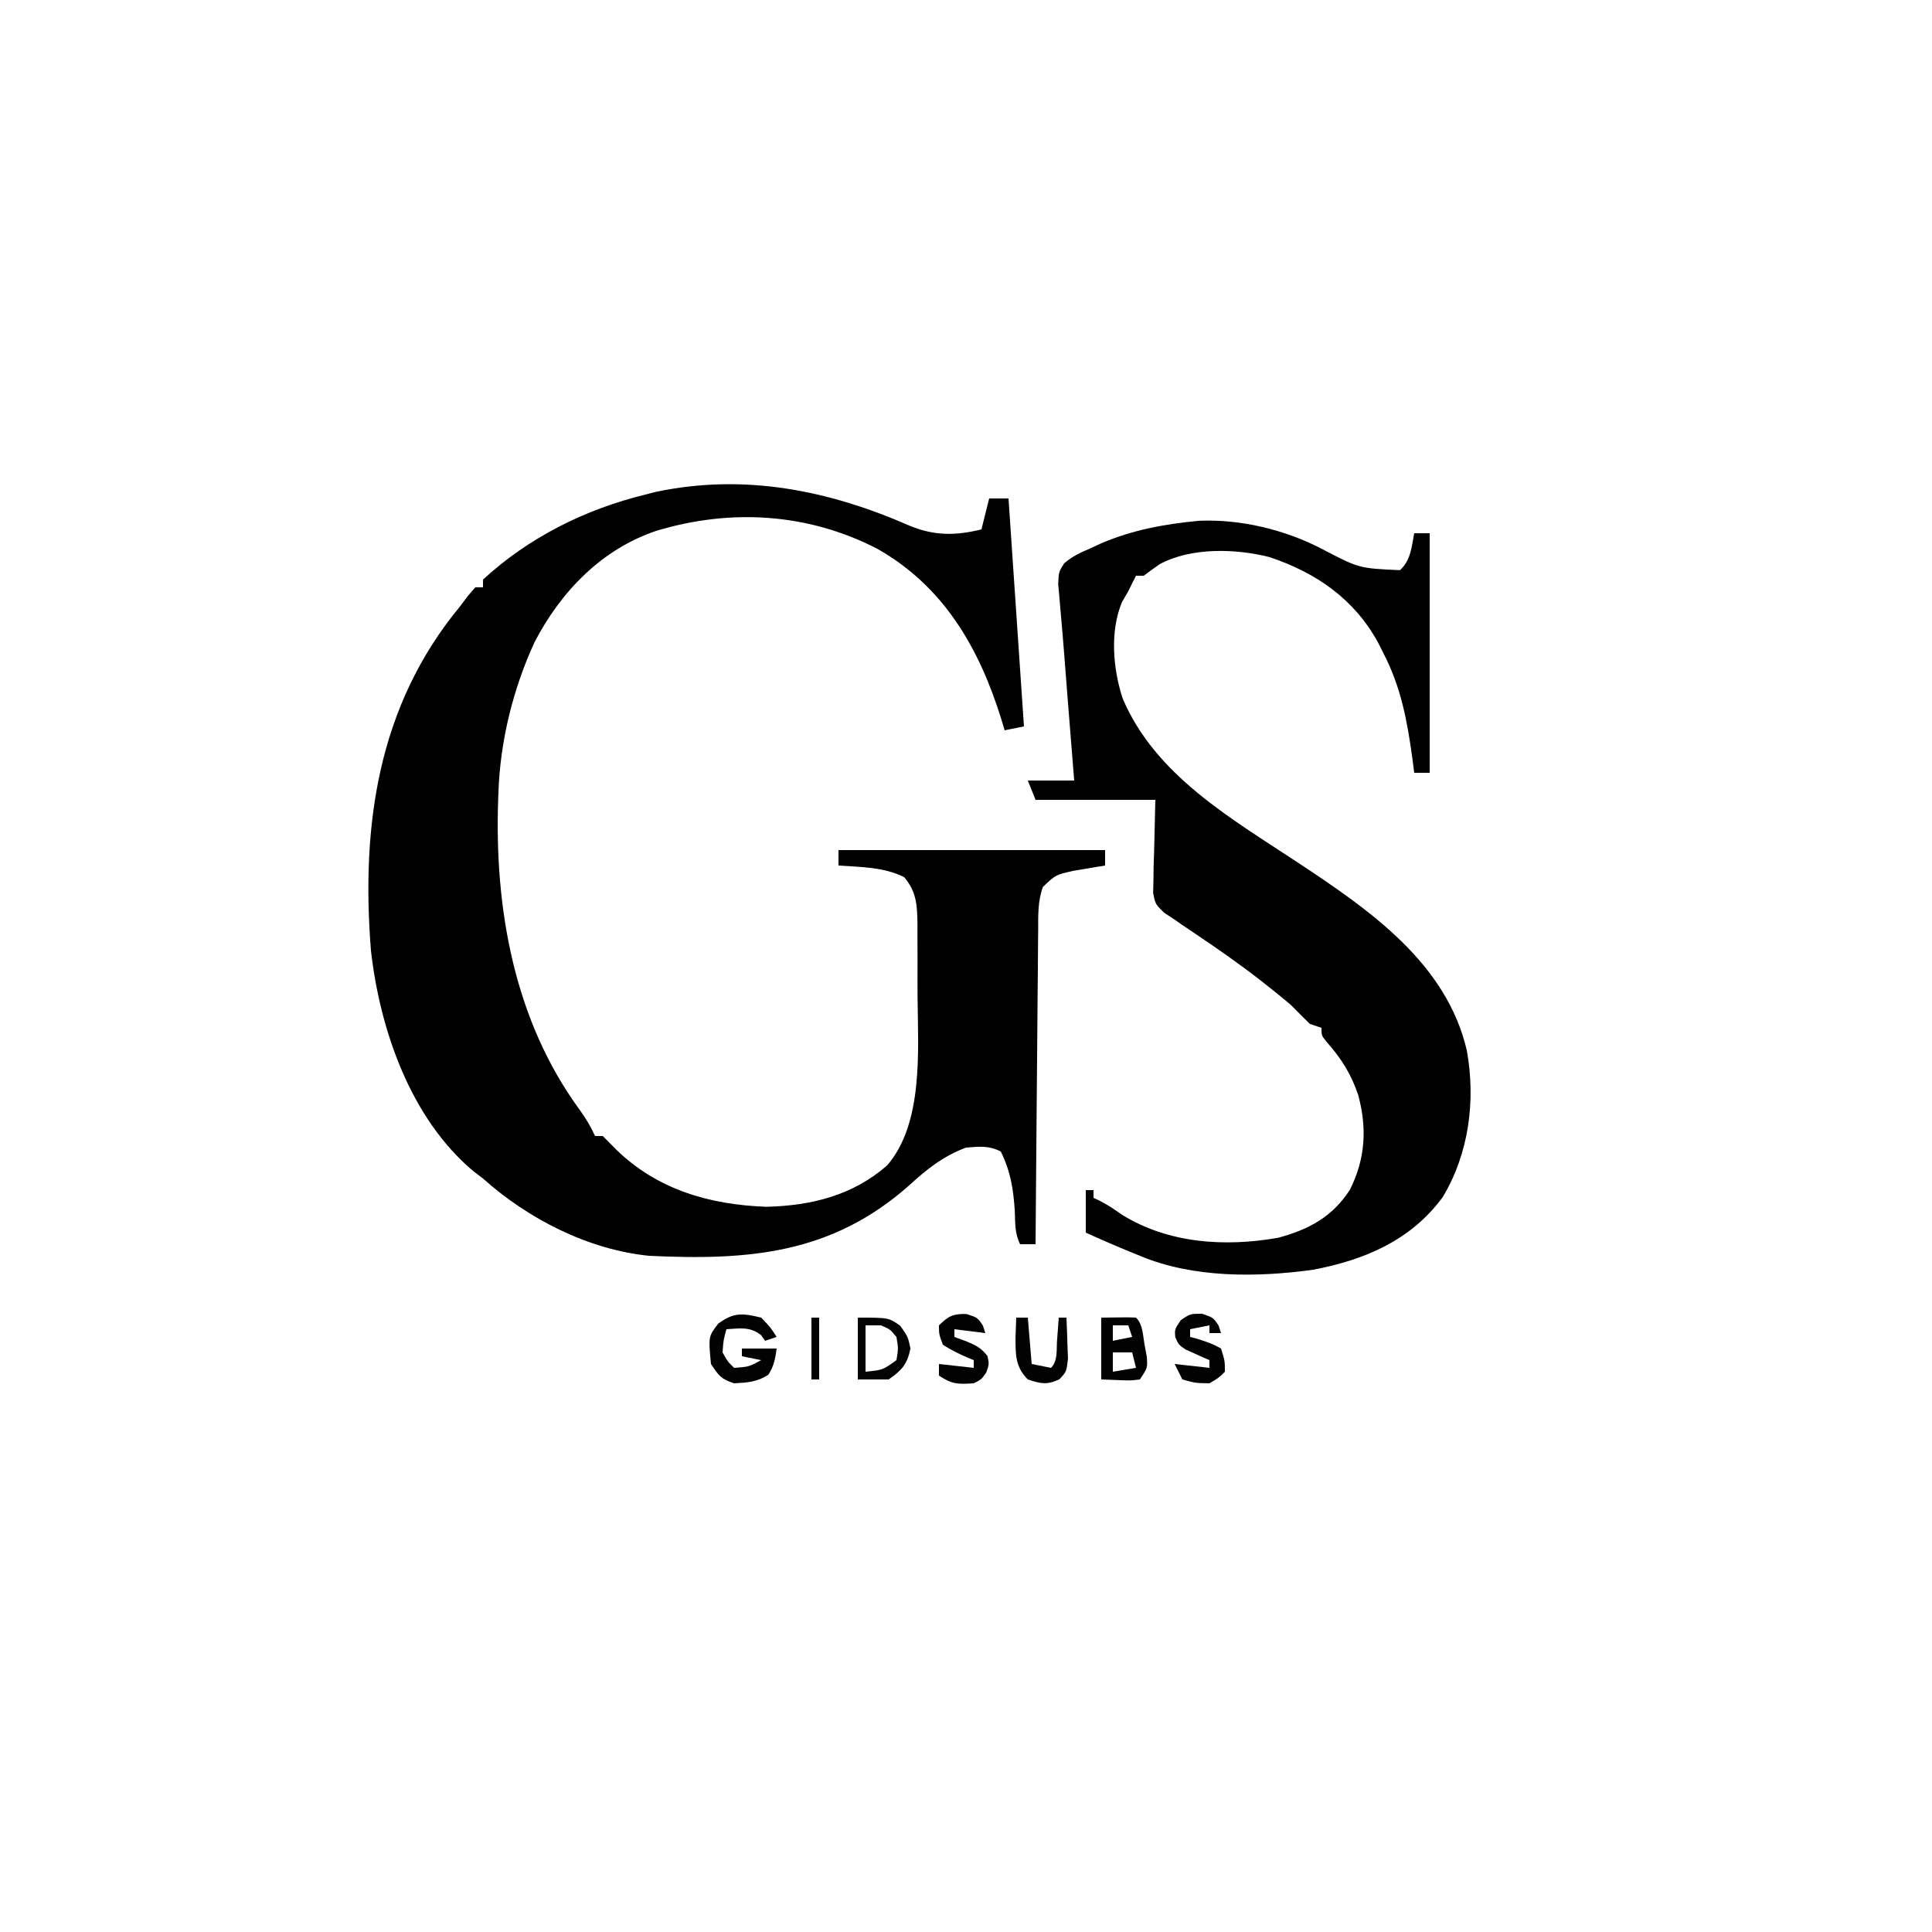 <?xml version="1.0" encoding="UTF-8"?>
<svg viewBox="0 0 500 500" version="1.1" xmlns="http://www.w3.org/2000/svg" width="100" height="100">
<path d="M0 0 C6.382 2.654 11.99 2.597 18.598 0.945 C19.258 -1.695 19.918 -4.335 20.598 -7.055 C22.248 -7.055 23.898 -7.055 25.598 -7.055 C27.578 22.15 27.578 22.15 29.598 51.945 C27.123 52.44 27.123 52.44 24.598 52.945 C24.318 52.013 24.038 51.081 23.75 50.121 C18.04 31.694 8.86 15.701 -8.402 5.945 C-26.343 -3.304 -46.348 -4.466 -65.499 1.308 C-79.689 6.058 -90.24 17.032 -97.023 30.059 C-102.574 42.06 -105.965 55.698 -106.402 68.945 C-106.428 69.612 -106.454 70.278 -106.48 70.964 C-107.443 99.179 -102.323 128.06 -85.355 151.203 C-83.777 153.42 -82.514 155.474 -81.402 157.945 C-80.742 157.945 -80.082 157.945 -79.402 157.945 C-78.239 159.109 -77.078 160.275 -75.93 161.453 C-65.271 171.866 -51.646 175.744 -37.027 176.258 C-25.393 175.972 -14.693 173.318 -5.82 165.562 C3.598 154.694 2.195 135.812 2.064 122.505 C2.035 119.225 2.044 115.946 2.057 112.666 C2.05 110.568 2.042 108.469 2.031 106.371 C2.034 105.397 2.037 104.423 2.04 103.42 C1.971 98.5 1.92 94.874 -1.402 90.945 C-6.637 88.328 -12.646 88.335 -18.402 87.945 C-18.402 86.625 -18.402 85.305 -18.402 83.945 C4.368 83.945 27.138 83.945 50.598 83.945 C50.598 85.265 50.598 86.585 50.598 87.945 C49.85 88.066 49.102 88.188 48.332 88.312 C47.347 88.48 46.362 88.648 45.348 88.82 C44.373 88.983 43.399 89.145 42.395 89.312 C37.807 90.34 37.807 90.34 34.507 93.474 C33.155 97.147 33.289 100.796 33.279 104.661 C33.269 105.54 33.259 106.418 33.248 107.323 C33.218 110.223 33.2 113.123 33.184 116.023 C33.165 118.036 33.145 120.048 33.125 122.06 C33.074 127.353 33.034 132.647 32.997 137.941 C32.957 143.343 32.906 148.746 32.855 154.148 C32.759 164.747 32.674 175.346 32.598 185.945 C31.278 185.945 29.958 185.945 28.598 185.945 C27.175 183.099 27.365 180.493 27.223 177.32 C26.85 171.567 26.133 167.118 23.598 161.945 C20.469 160.381 18.071 160.665 14.598 160.945 C8.767 163.107 4.365 166.591 -0.152 170.758 C-20.2 188.503 -41.676 190.187 -67.402 188.945 C-83.167 187.375 -98.724 179.395 -110.402 168.945 C-111.216 168.327 -112.029 167.708 -112.867 167.07 C-129.168 153.406 -137.078 130.447 -139.402 109.945 C-141.976 77.602 -137.632 46.644 -116.402 20.945 C-115.696 20.012 -114.99 19.079 -114.262 18.117 C-113.648 17.4 -113.035 16.684 -112.402 15.945 C-111.742 15.945 -111.082 15.945 -110.402 15.945 C-110.402 15.285 -110.402 14.625 -110.402 13.945 C-98.562 3.037 -83.986 -4.244 -68.402 -8.055 C-67.535 -8.279 -66.667 -8.503 -65.773 -8.734 C-42.867 -13.602 -20.983 -9.212 0 0 Z " fill="#000000" transform="translate(235.402,136.055)"/>
<path d="M0 0 C10.737 -0.489 22.276 2.303 31.746 7.219 C41.432 12.299 41.432 12.299 52.059 12.781 C54.877 10.172 55.029 6.924 55.746 3.219 C57.066 3.219 58.386 3.219 59.746 3.219 C59.746 23.679 59.746 44.139 59.746 65.219 C58.426 65.219 57.106 65.219 55.746 65.219 C55.588 63.986 55.429 62.754 55.266 61.484 C53.93 51.76 52.324 43.022 47.746 34.219 C47.304 33.338 46.862 32.458 46.406 31.551 C40.231 20.243 30.436 13.48 18.332 9.406 C9.558 7.174 -1.989 6.828 -10.145 11.242 C-11.54 12.198 -12.901 13.204 -14.254 14.219 C-14.914 14.219 -15.574 14.219 -16.254 14.219 C-16.942 15.541 -17.601 16.879 -18.254 18.219 C-18.79 19.147 -19.326 20.075 -19.879 21.031 C-23.06 28.618 -22.218 38.376 -19.691 46.031 C-11.236 65.878 8.304 76.999 25.559 88.406 C43.982 100.591 64.073 114.329 69.369 137.108 C71.687 150.082 69.919 163.676 63.121 175.031 C54.885 186.226 42.927 191.289 29.602 193.822 C15.025 195.848 -1.549 195.987 -15.254 190.219 C-15.886 189.962 -16.517 189.705 -17.168 189.44 C-21.237 187.785 -25.257 186.041 -29.254 184.219 C-29.254 180.589 -29.254 176.959 -29.254 173.219 C-28.594 173.219 -27.934 173.219 -27.254 173.219 C-27.254 173.879 -27.254 174.539 -27.254 175.219 C-26.664 175.5 -26.073 175.781 -25.465 176.07 C-23.448 177.118 -21.727 178.281 -19.879 179.594 C-7.824 187.062 6.818 187.965 20.5 185.559 C28.439 183.434 34.553 180.158 39.082 173.152 C43.124 165.141 43.57 157.187 41.246 148.594 C39.414 143.182 36.905 139.192 33.137 134.926 C31.746 133.219 31.746 133.219 31.746 131.219 C30.756 130.889 29.766 130.559 28.746 130.219 C27.061 128.571 25.397 126.901 23.746 125.219 C21.662 123.47 19.576 121.766 17.434 120.094 C16.836 119.625 16.239 119.156 15.623 118.674 C10.286 114.538 4.766 110.691 -0.835 106.923 C-1.47 106.496 -2.104 106.069 -2.758 105.629 C-3.313 105.259 -3.868 104.889 -4.44 104.508 C-5.038 104.083 -5.637 103.657 -6.254 103.219 C-7.141 102.639 -8.028 102.059 -8.942 101.462 C-11.254 99.219 -11.254 99.219 -11.822 96.286 C-11.795 95.176 -11.769 94.066 -11.742 92.922 C-11.73 91.836 -11.717 90.749 -11.704 89.63 C-11.659 88.257 -11.613 86.884 -11.566 85.469 C-11.463 81.096 -11.36 76.724 -11.254 72.219 C-21.484 72.219 -31.714 72.219 -42.254 72.219 C-42.914 70.569 -43.574 68.919 -44.254 67.219 C-40.294 67.219 -36.334 67.219 -32.254 67.219 C-32.34 66.151 -32.425 65.084 -32.513 63.984 C-32.837 59.944 -33.159 55.903 -33.481 51.862 C-33.619 50.129 -33.758 48.395 -33.897 46.661 C-34.233 42.47 -34.563 38.279 -34.878 34.087 C-35.118 30.898 -35.389 27.713 -35.685 24.528 C-35.806 23.085 -35.927 21.642 -36.047 20.199 C-36.162 18.937 -36.277 17.676 -36.395 16.376 C-36.254 13.219 -36.254 13.219 -34.845 11.015 C-32.764 9.216 -30.792 8.279 -28.254 7.219 C-27.273 6.764 -26.292 6.309 -25.281 5.84 C-17.006 2.311 -8.899 0.864 0 0 Z " fill="#000000" transform="translate(310.254,134.781)"/>
<path d="M0 0 C2.438 2.562 2.438 2.562 4 5 C3.01 5.33 2.02 5.66 1 6 C0.649 5.505 0.299 5.01 -0.062 4.5 C-2.944 2.269 -5.47 2.8 -9 3 C-9.774 5.808 -9.774 5.808 -10 9 C-8.689 11.363 -8.689 11.363 -7 13 C-3.182 12.725 -3.182 12.725 0 11 C-1.65 10.67 -3.3 10.34 -5 10 C-5 9.34 -5 8.68 -5 8 C-2.03 8 0.94 8 4 8 C3.652 10.575 3.29 12.548 1.875 14.75 C-1.005 16.67 -3.585 16.82 -7 17 C-10.398 15.898 -10.947 15.079 -13 12 C-13.678 4.881 -13.678 4.881 -11.125 1.562 C-7.095 -1.401 -4.895 -1.182 0 0 Z " fill="#020202" transform="translate(197,341)"/>
<path d="M0 0 C6.934 -0.098 6.934 -0.098 9 0 C10.797 1.797 10.753 4.445 11.188 6.875 C11.387 7.945 11.587 9.015 11.793 10.117 C12 13 12 13 10 16 C7.617 16.293 7.617 16.293 4.875 16.188 C2.462 16.095 2.462 16.095 0 16 C0 10.72 0 5.44 0 0 Z M3 2 C3 3.32 3 4.64 3 6 C4.65 5.67 6.3 5.34 8 5 C7.67 4.01 7.34 3.02 7 2 C5.68 2 4.36 2 3 2 Z M3 9 C3 10.65 3 12.3 3 14 C4.98 13.67 6.96 13.34 9 13 C8.67 11.68 8.34 10.36 8 9 C6.35 9 4.7 9 3 9 Z " fill="#020202" transform="translate(285,341)"/>
<path d="M0 0 C2.875 0.938 2.875 0.938 4.25 3 C4.456 3.639 4.662 4.279 4.875 4.938 C2.235 4.607 -0.405 4.277 -3.125 3.938 C-3.125 4.598 -3.125 5.258 -3.125 5.938 C-2.011 6.35 -0.897 6.763 0.25 7.188 C2.677 8.236 3.749 8.782 5.438 10.875 C5.875 12.938 5.875 12.938 5.125 15.125 C3.875 16.938 3.875 16.938 1.875 17.938 C-2.176 18.196 -3.668 18.242 -7.125 15.938 C-7.125 14.947 -7.125 13.957 -7.125 12.938 C-4.155 13.268 -1.185 13.598 1.875 13.938 C1.875 13.277 1.875 12.617 1.875 11.938 C1.309 11.707 0.743 11.476 0.16 11.238 C-2.055 10.253 -4.102 9.276 -6.125 7.938 C-7.125 5.188 -7.125 5.188 -7.125 2.938 C-4.608 0.517 -3.561 -0.071 0 0 Z " fill="#020202" transform="translate(250.125,340.062)"/>
<path d="M0 0 C2.875 1 2.875 1 4.25 3.062 C4.456 3.702 4.662 4.341 4.875 5 C3.885 5 2.895 5 1.875 5 C1.875 4.34 1.875 3.68 1.875 3 C0.225 3.33 -1.425 3.66 -3.125 4 C-3.125 4.66 -3.125 5.32 -3.125 6 C-2.559 6.147 -1.993 6.294 -1.41 6.445 C0.849 7.136 2.826 7.817 4.875 9 C5.875 12.188 5.875 12.188 5.875 15 C4.312 16.562 4.312 16.562 1.875 18 C-1.75 17.938 -1.75 17.938 -5.125 17 C-5.785 15.68 -6.445 14.36 -7.125 13 C-4.155 13.33 -1.185 13.66 1.875 14 C1.875 13.34 1.875 12.68 1.875 12 C1.309 11.758 0.743 11.515 0.16 11.266 C-0.573 10.93 -1.307 10.595 -2.062 10.25 C-2.793 9.925 -3.524 9.6 -4.277 9.266 C-6.125 8 -6.125 8 -6.977 6.004 C-7.125 4 -7.125 4 -5.562 1.688 C-3.125 0 -3.125 0 0 0 Z " fill="#020202" transform="translate(311.125,340)"/>
<path d="M0 0 C8 0 8 0 11 2.125 C13 5 13 5 13.625 8 C12.762 12.142 11.442 13.562 8 16 C5.36 16 2.72 16 0 16 C0 10.72 0 5.44 0 0 Z M2 2 C2 5.96 2 9.92 2 14 C6.479 13.553 6.479 13.553 10 11 C10.5 8.042 10.5 8.042 10 5 C8.346 3.01 8.346 3.01 6 2 C4.68 2 3.36 2 2 2 Z " fill="#030303" transform="translate(222,341)"/>
<path d="M0 0 C0.99 0 1.98 0 3 0 C3.33 3.96 3.66 7.92 4 12 C5.65 12.33 7.3 12.66 9 13 C10.811 11.189 10.382 8.387 10.562 5.938 C10.646 4.833 10.73 3.728 10.816 2.59 C10.877 1.735 10.938 0.881 11 0 C11.66 0 12.32 0 13 0 C13.108 2.27 13.186 4.541 13.25 6.812 C13.296 8.077 13.343 9.342 13.391 10.645 C13 14 13 14 11.176 15.949 C8.021 17.473 6.28 17.117 3 16 C-0.257 12.743 -0.171 9.576 -0.188 5.188 C-0.14 3.458 -0.082 1.728 0 0 Z " fill="#020202" transform="translate(263,341)"/>
<path d="M0 0 C0.66 0 1.32 0 2 0 C2 5.28 2 10.56 2 16 C1.34 16 0.68 16 0 16 C0 10.72 0 5.44 0 0 Z " fill="#030303" transform="translate(210,341)"/>
</svg>
